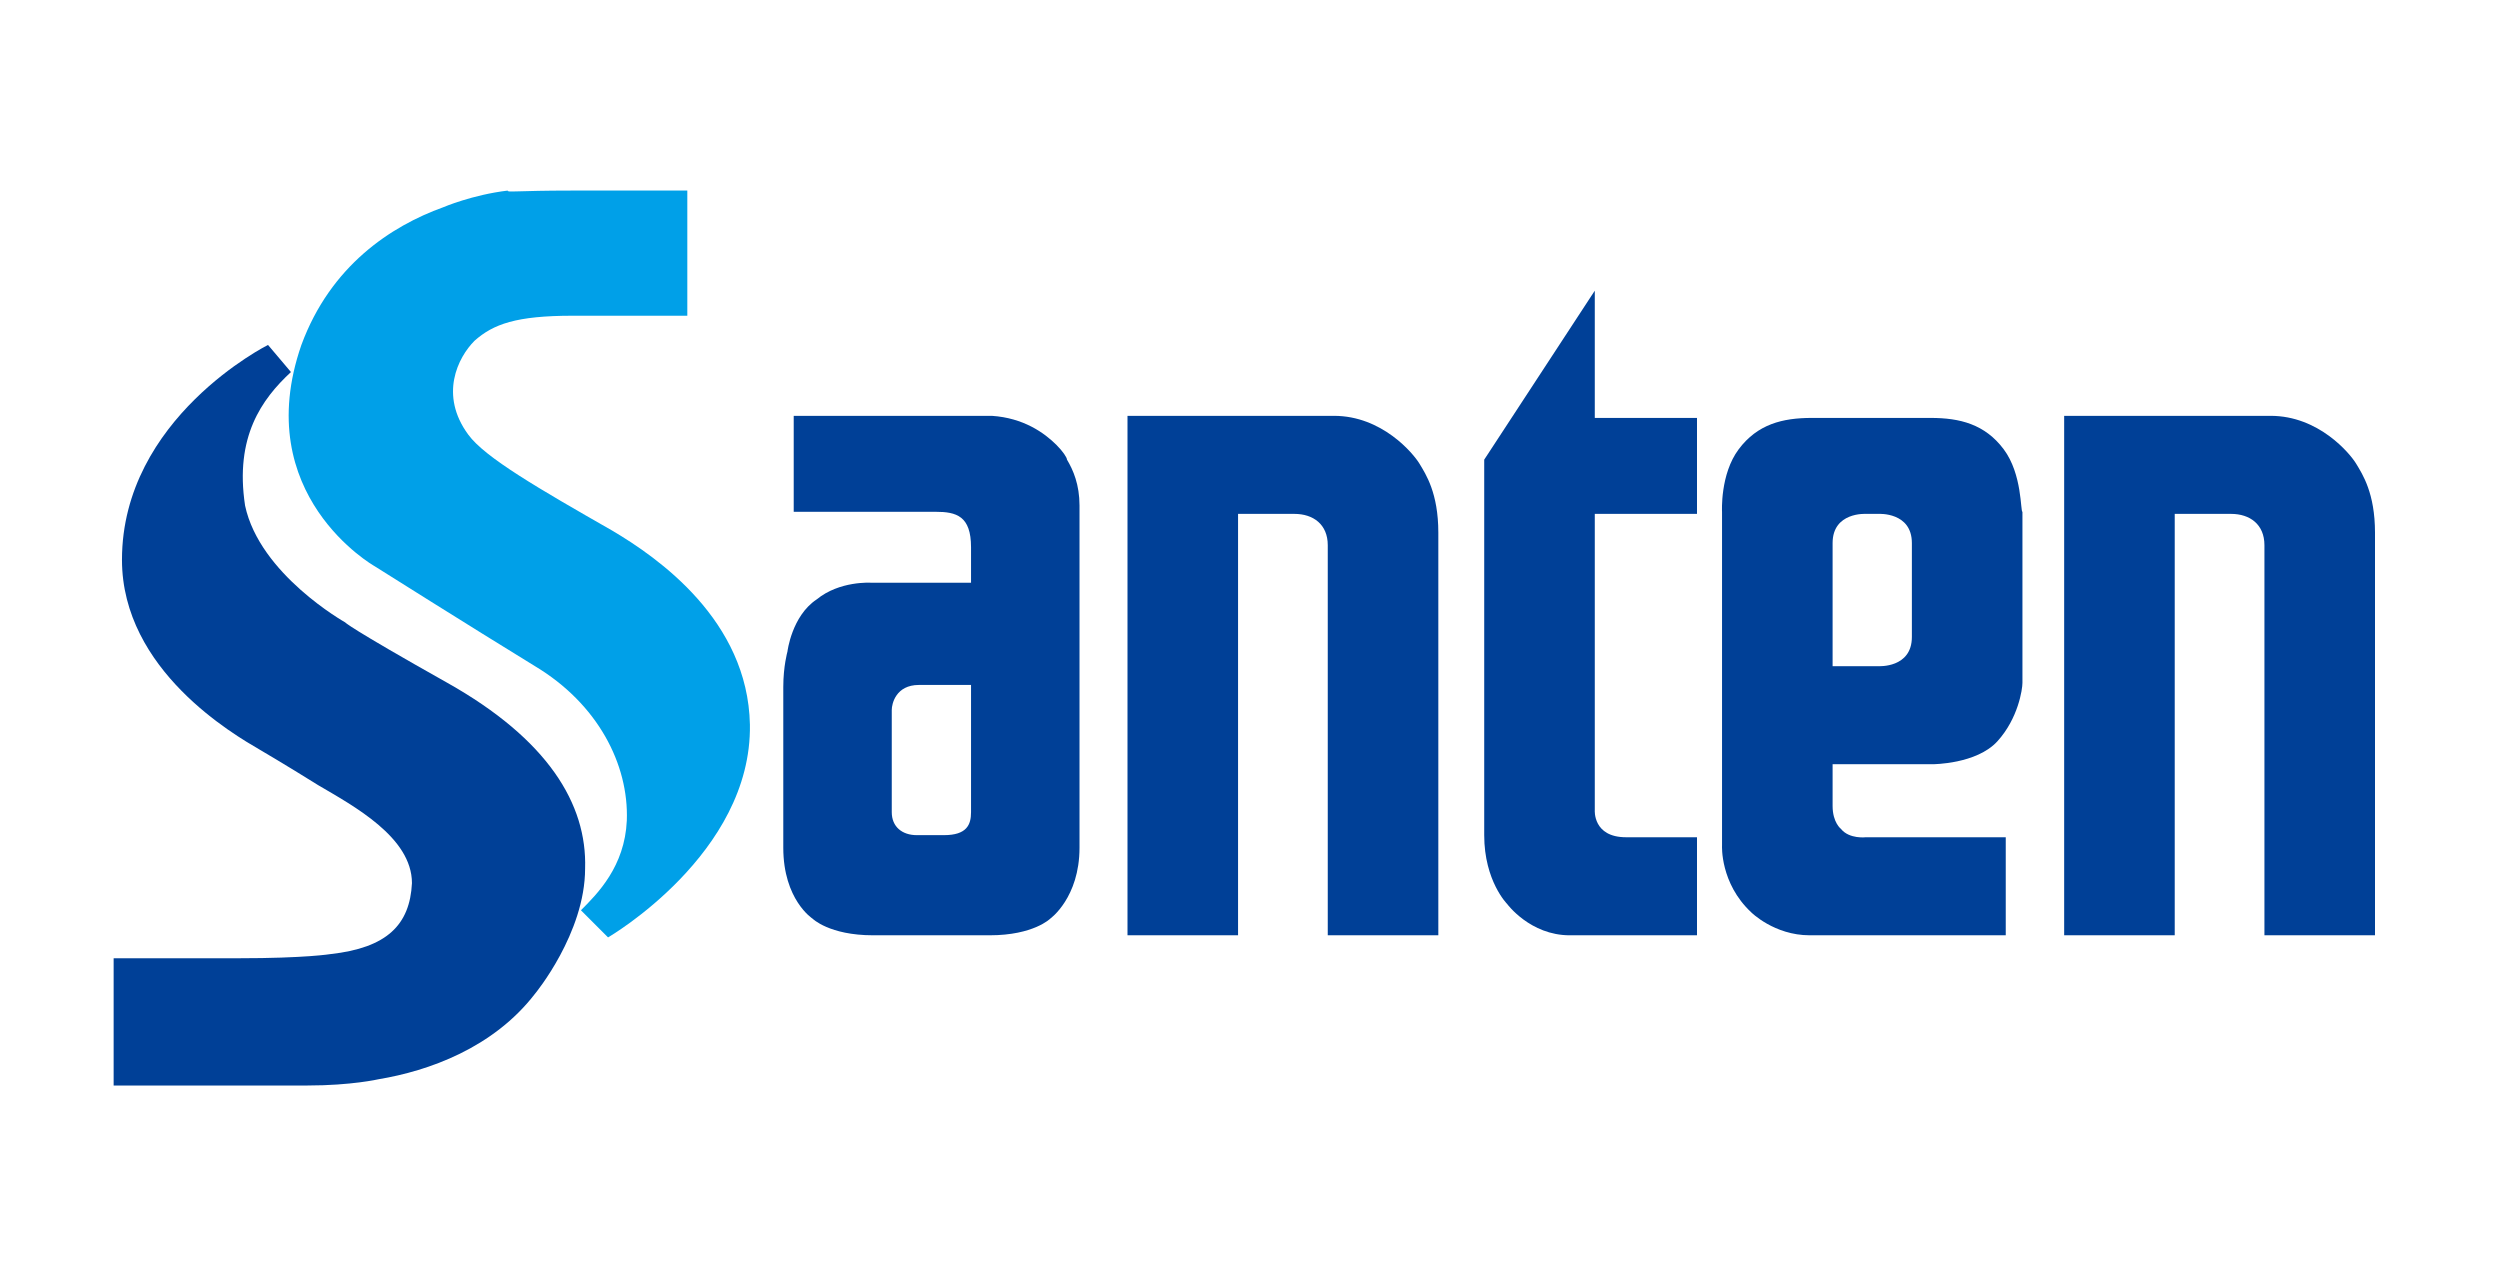 <svg width="220" height="112" viewBox="0 0 220 112" fill="none" xmlns="http://www.w3.org/2000/svg">
<path d="M50.204 16.77H60.484V27.784H50.387C45.431 27.784 43.411 28.519 41.759 29.987C40.291 31.456 38.638 34.76 41.208 38.248C42.677 40.268 47.45 43.021 53.875 46.693C57.914 49.08 65.808 54.587 65.992 63.766C66.175 75.148 53.508 82.491 53.508 82.491L51.122 80.104C52.59 78.636 54.977 76.249 55.16 72.21C55.344 67.254 52.59 61.93 47.083 58.626C41.392 55.138 32.947 49.814 32.947 49.814C32.947 49.814 21.933 43.572 26.522 30.354C29.092 23.378 34.416 19.89 39.005 18.238C39.005 18.238 41.575 17.137 44.696 16.77C44.513 16.953 45.614 16.77 50.204 16.77Z" fill="#00A0E8"/>
<path d="M21.015 84.326H10V95.524H27.073C30.928 95.524 33.315 94.973 33.315 94.973C37.721 94.239 43.411 92.22 47.083 87.447C47.083 87.447 51.489 82.123 51.489 76.432C51.672 70.741 48.184 65.05 39.373 60.093C30.561 55.137 30.377 54.77 30.377 54.77C30.377 54.77 22.851 50.547 21.566 44.489C20.648 38.431 23.034 35.127 25.604 32.74L23.585 30.354C23.585 30.354 10.734 36.779 10.734 49.262C10.734 58.992 20.648 64.683 22.851 65.968C22.851 65.968 25.053 67.253 27.991 69.089C31.112 70.925 36.252 73.678 36.252 77.717C36.068 81.389 34.049 83.408 29.092 83.959C29.092 83.959 26.889 84.326 21.015 84.326Z" fill="#004097"/>
<path d="M191.376 82.305V45.222H196.333C197.985 45.222 199.27 46.14 199.27 47.976V82.305H209V46.874C209 43.386 207.898 41.734 207.348 40.816C206.797 39.898 204.043 36.594 199.821 36.594H181.646V82.305C181.646 82.305 191.376 82.305 191.376 82.305Z" fill="#004097"/>
<path d="M108.949 82.305V45.222H113.906C115.558 45.222 116.843 46.14 116.843 47.976V82.305H126.573V46.874C126.573 43.386 125.472 41.734 124.921 40.816C124.37 39.898 121.616 36.594 117.394 36.594H99.22V82.305C99.22 82.305 108.949 82.305 108.949 82.305Z" fill="#004097"/>
<path d="M138.138 82.306H149.336V73.678H143.095C140.157 73.678 140.341 71.291 140.341 71.291V45.223H149.336V36.778H140.341V25.58L130.611 40.45V73.494C130.611 77.533 132.631 79.552 132.631 79.552C132.631 79.552 134.65 82.306 138.138 82.306Z" fill="#004097"/>
<path d="M176.322 39.531C174.67 37.328 172.467 36.777 169.897 36.777H159.433C156.863 36.777 154.66 37.328 153.008 39.531C151.356 41.734 151.539 45.038 151.539 45.038V74.411C151.539 74.411 151.356 77.716 154.109 80.286C154.109 80.286 156.129 82.305 159.25 82.305H176.506V73.677H164.206C164.206 73.677 162.738 73.86 162.003 72.942C162.003 72.942 161.269 72.392 161.269 70.923V67.251H170.081C170.081 67.251 173.936 67.251 175.772 65.232C177.608 63.213 177.975 60.643 177.975 60.092V45.038C177.791 45.038 177.975 41.734 176.322 39.531ZM168.245 56.053C168.245 58.807 165.308 58.623 165.308 58.623H161.269V47.792C161.269 45.038 164.206 45.222 164.206 45.222H165.308C165.308 45.222 168.245 45.038 168.245 47.792V56.053" fill="#004097"/>
<path d="M92.978 39.164C91.876 38.062 90.04 36.777 87.287 36.594C87.103 36.594 87.103 36.594 86.919 36.594H69.847V45.038H82.33C84.166 45.038 85.451 45.406 85.451 48.159V51.28H76.639C76.639 51.28 73.885 51.096 71.866 52.749C69.663 54.217 69.296 57.338 69.296 57.338C69.296 57.338 68.929 58.623 68.929 60.459V74.595C68.929 79.184 71.499 80.836 71.499 80.836C71.499 80.836 72.968 82.305 76.823 82.305H87.103C90.958 82.305 92.427 80.836 92.427 80.836C92.427 80.836 94.997 79.001 94.997 74.595V44.488C94.997 42.652 94.446 41.367 93.895 40.449C93.895 40.265 93.528 39.715 92.978 39.164ZM85.451 71.474C85.451 72.575 85.084 73.493 83.064 73.493H80.678C79.393 73.493 78.475 72.759 78.475 71.474V62.478C78.475 61.928 78.842 60.276 80.861 60.276H85.451C85.451 60.276 85.451 70.372 85.451 71.474Z" fill="#004097"/>
</svg>
